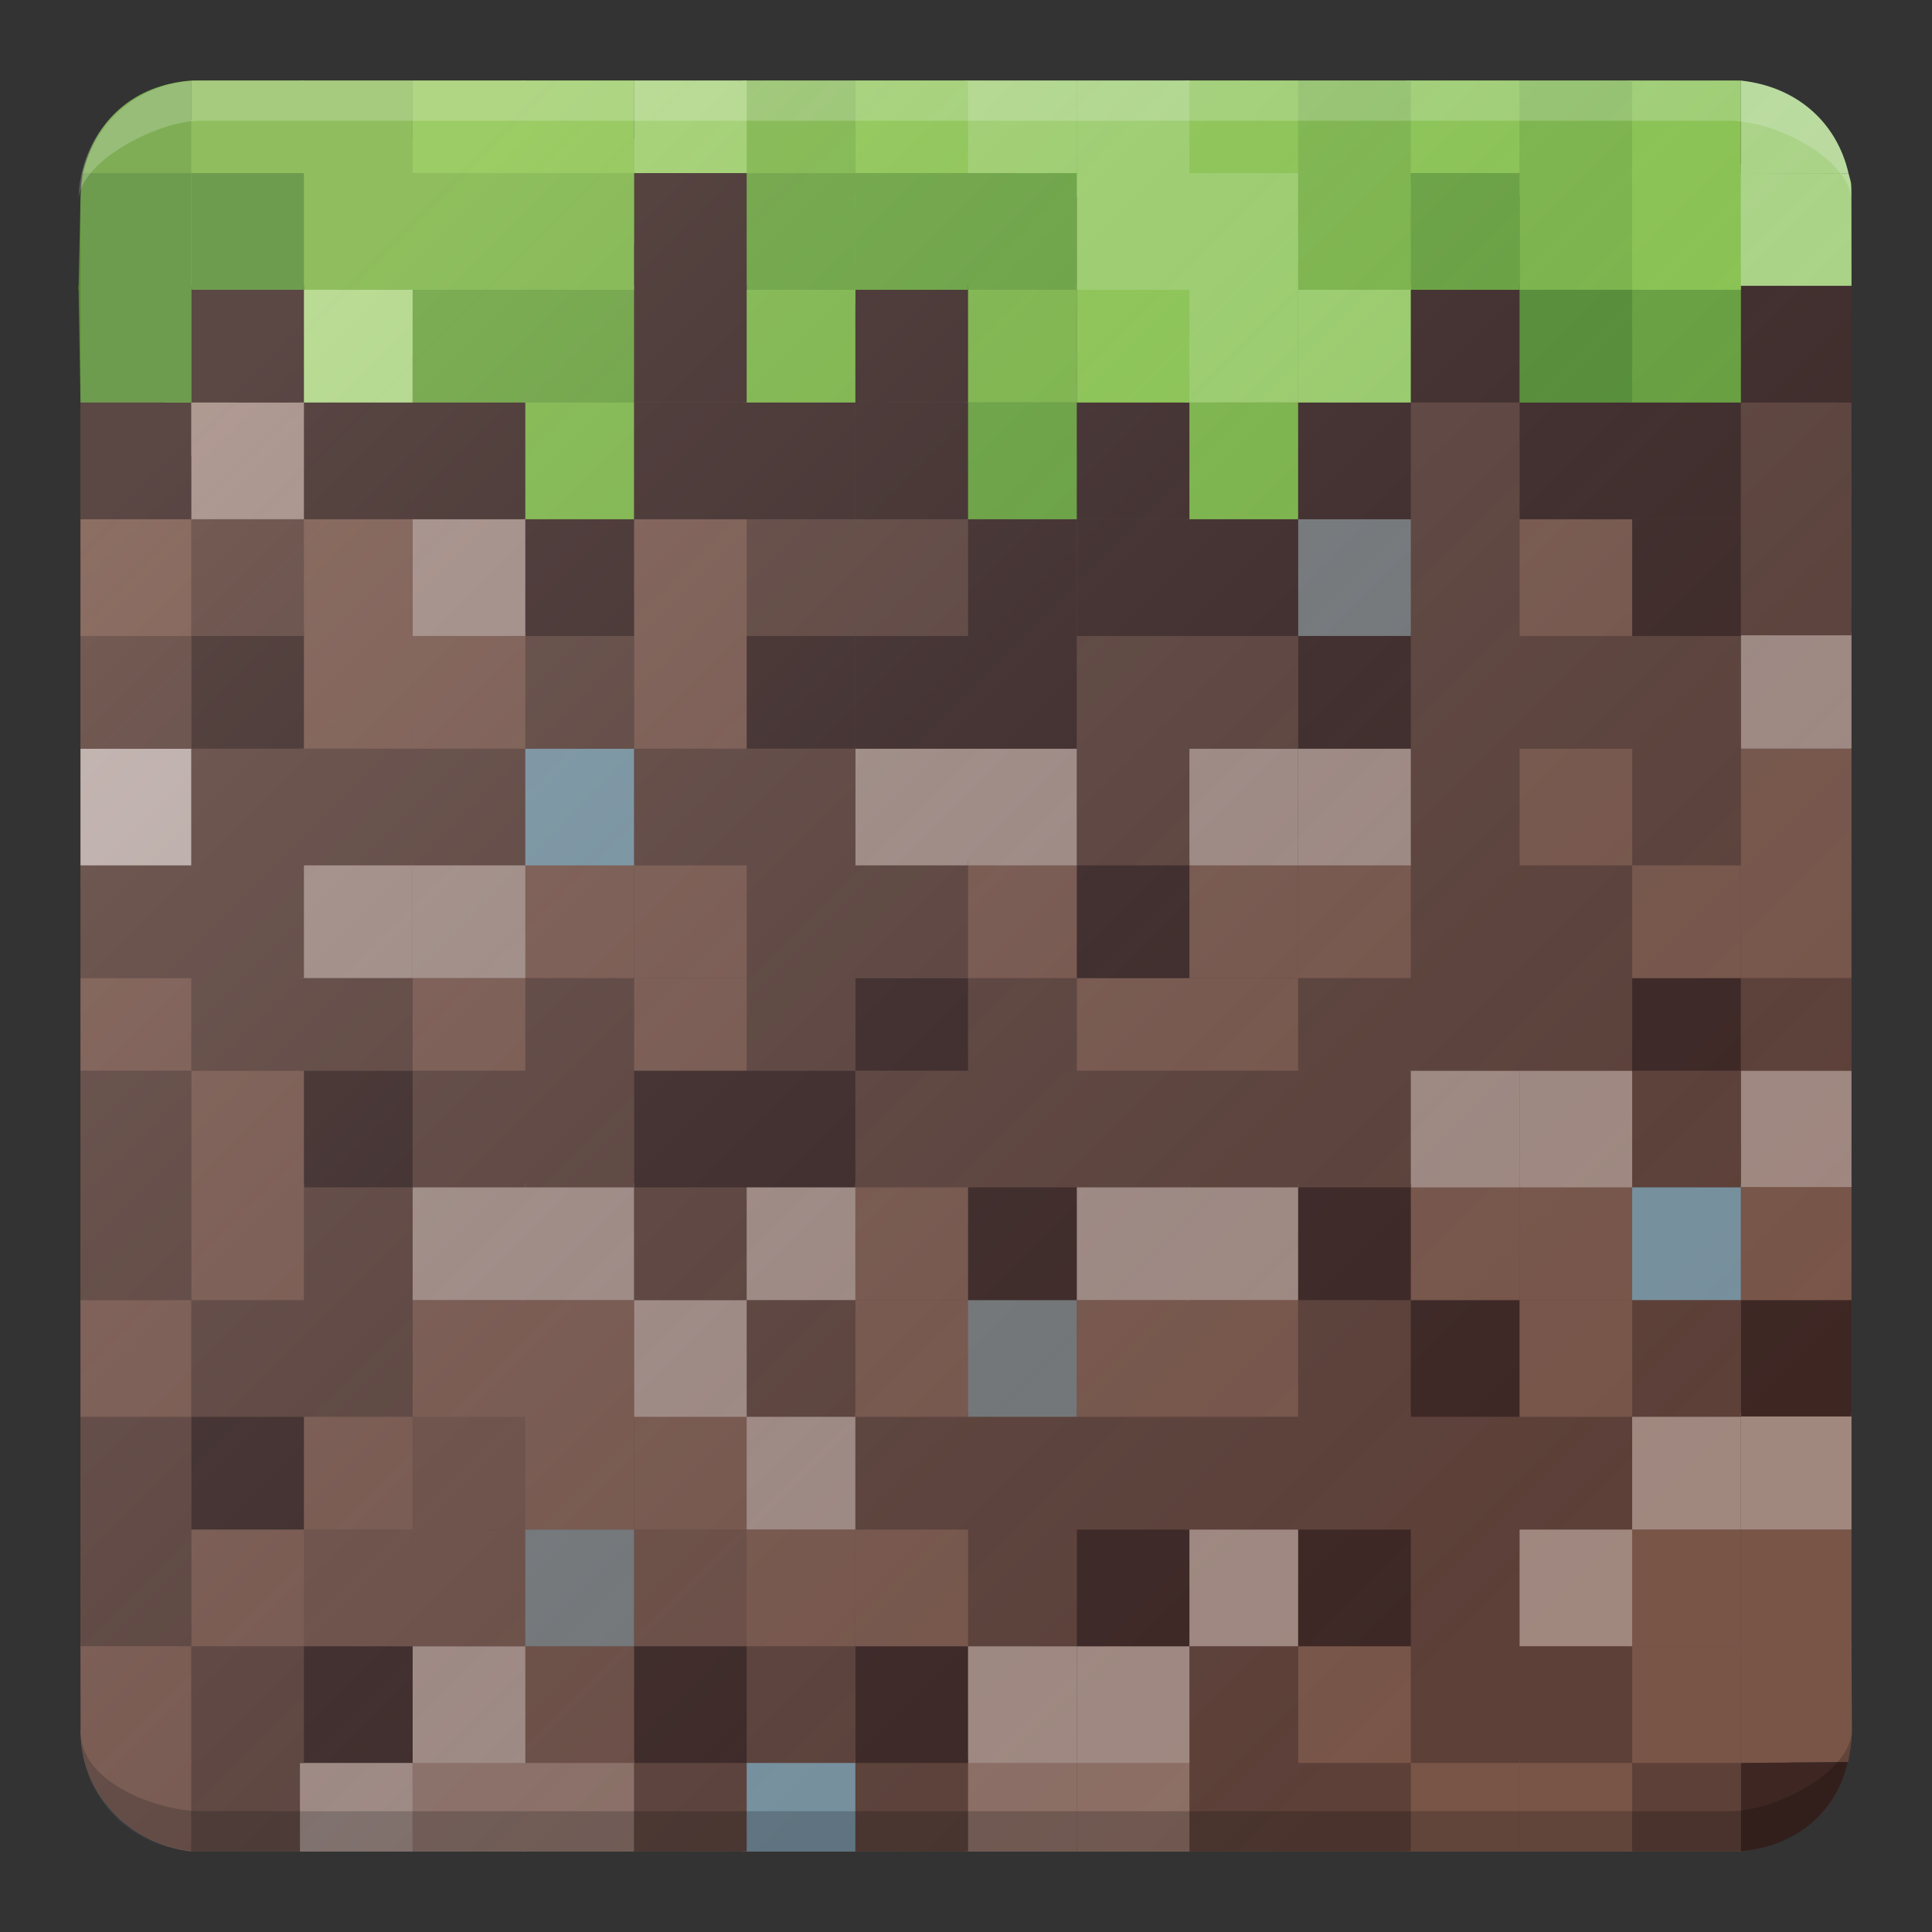 <?xml version="1.0" encoding="UTF-8" standalone="no"?>
<!-- Generator: Adobe Illustrator 18.1.1, SVG Export Plug-In . SVG Version: 6.00 Build 0)  -->

<svg
   xmlns:dc="http://purl.org/dc/elements/1.1/"
   xmlns:cc="http://creativecommons.org/ns#"
   xmlns:rdf="http://www.w3.org/1999/02/22-rdf-syntax-ns#"
   xmlns:svg="http://www.w3.org/2000/svg"
   xmlns="http://www.w3.org/2000/svg"
   xmlns:sodipodi="http://sodipodi.sourceforge.net/DTD/sodipodi-0.dtd"
   xmlns:inkscape="http://www.inkscape.org/namespaces/inkscape"
   version="1.1"
   id="Layer_1"
   x="0px"
   y="0px"
   viewBox="0 0 48 48"
   enable-background="new 0 0 48 48"
   xml:space="preserve"
   inkscape:version="0.91 r13725"
   sodipodi:docname="minecraft.svg"><rect x="0" y="0" width="48" height="48" fill="#333333" stroke="none"/><defs
     id="defs532"><linearGradient
       id="rect4064-0-3_1_-8"
       gradientUnits="userSpaceOnUse"
       x1="-36.438"
       y1="25.73"
       x2="-4.374"
       y2="-6.333"
       gradientTransform="matrix(1,0,0,-1,44,33.292)"><stop
         offset="0"
         style="stop-color:#FFFFFF;stop-opacity:0.149"
         id="stop525-4" /><stop
         offset="1"
         style="stop-color:#177ED5;stop-opacity:0"
         id="stop527-2" /></linearGradient></defs><sodipodi:namedview
     pagecolor="#ffffff"
     bordercolor="#666666"
     borderopacity="1"
     objecttolerance="10"
     gridtolerance="10"
     guidetolerance="10"
     inkscape:pageopacity="0"
     inkscape:pageshadow="2"
     inkscape:window-width="1680"
     inkscape:window-height="996"
     id="namedview530"
     showgrid="true"
     inkscape:zoom="4"
     inkscape:cx="-36.238423"
     inkscape:cy="-10.414941"
     inkscape:window-x="0"
     inkscape:window-y="27"
     inkscape:window-maximized="1"
     inkscape:current-layer="layer3"
     inkscape:object-paths="true"
     inkscape:snap-intersection-paths="true"
     inkscape:object-nodes="true"
     inkscape:snap-smooth-nodes="false"
     inkscape:snap-midpoints="false"><inkscape:grid
       type="xygrid"
       id="grid3617" /></sodipodi:namedview><linearGradient
     id="rect4064-0-3_1_"
     gradientUnits="userSpaceOnUse"
     x1="-36.438"
     y1="25.73"
     x2="-4.374"
     y2="-6.333"
     gradientTransform="matrix(1 0 0 -1 44 33.292)"><stop
       offset="0"
       style="stop-color:#FFFFFF;stop-opacity:0.149"
       id="stop525" /><stop
       offset="1"
       style="stop-color:#177ED5;stop-opacity:0"
       id="stop527" /></linearGradient><g
     inkscape:groupmode="layer"
     id="layer2"
     inkscape:label="Layer 1" /><g
     inkscape:groupmode="layer"
     id="layer3"
     inkscape:label="Layer 2"
     style="display:inline"><g
       id="g4418"><rect
         ry="0"
         y="5"
         x="2"
         height="38.059"
         width="43.949"
         id="rect4999"
         style="fill:#5c413b;fill-opacity:1" /><rect
         ry="0.023"
         y="41.678"
         x="39.557"
         height="3.005"
         width="4.906"
         id="rect5001"
         style="fill:#5c413b;fill-opacity:1"
         rx="0.023" /><rect
         ry="0.023"
         y="40.308"
         x="31.735"
         height="5.657"
         width="11.535"
         id="rect5003"
         style="fill:#5c413b;fill-opacity:1"
         rx="0.023" /><rect
         ry="0.023"
         y="38.568"
         x="4.522"
         height="7.375"
         width="31.375"
         id="rect5007"
         style="fill:#5c413b;fill-opacity:1"
         rx="0.023" /><rect
         ry="0.023"
         y="3.45"
         x="3.716"
         height="2.585"
         width="18.937"
         id="rect5011"
         style="fill:#78a951;fill-opacity:1"
         rx="0.023" /><rect
         ry="0.023"
         y="8.598"
         x="12.996"
         height="1.878"
         width="2.718"
         id="rect5015"
         style="fill:#78a951;fill-opacity:1"
         rx="0.023" /><rect
         ry="0.023"
         y="4.024"
         x="8.268"
         height="4.839"
         width="3.558"
         id="rect5017"
         style="fill:#78a951;fill-opacity:1"
         rx="0.023" /><rect
         ry="0.023"
         y="2.986"
         x="4.113"
         height="8.353"
         width="1.746"
         id="rect5019"
         style="fill:#78a951;fill-opacity:1"
         rx="0.023" /><rect
         ry="0.023"
         y="4.273"
         x="2.053"
         height="0.459"
         width="2.436"
         id="rect5021"
         style="fill:#78a951;fill-opacity:1"
         rx="0.023" /><rect
         ry="0.023"
         y="4.764"
         x="20.554"
         height="2.773"
         width="1.724"
         id="rect5023"
         style="fill:#78a951;fill-opacity:1"
         rx="0.023" /><rect
         ry="0.023"
         y="4.083"
         x="40.006"
         height="0.359"
         width="5.75"
         id="rect5025"
         style="fill:#78a951;fill-opacity:1"
         rx="0.023" /><rect
         ry="0.023"
         y="2.013"
         x="20.996"
         height="2.873"
         width="20.661"
         id="rect5027"
         style="fill:#78a951;fill-opacity:1"
         rx="0.023" /><rect
         ry="0.023"
         y="4.068"
         x="29.348"
         height="5.922"
         width="4.552"
         id="rect5029"
         style="fill:#78a951;fill-opacity:1"
         rx="0.023" /><rect
         ry="0.023"
         y="9.974"
         x="20.545"
         height="2.93"
         width="1.477"
         id="rect5033"
         style="fill:#4d3c3a;fill-opacity:1"
         rx="0.023" /><g
         id="g3"
         transform="translate(-0.049,-3.6e-7)"><g
           id="XMLID_1_"><g
             id="g6"><path
               sodipodi:nodetypes="csccccc"
               id="path8"
               d="M 46.049,40.908 46.059,43 c 0.001,0.3 -0.069,0.657 -0.099,0.779 L 43.3,43.8 43.3,40.8 l 2.749,0 z"
               inkscape:connector-curvature="0"
               style="fill:#795548" /><rect
               id="rect10"
               height="3"
               width="2.749"
               y="38"
               x="43.3"
               style="fill:#795548" /><rect
               id="rect12"
               height="2.9"
               width="2.749"
               y="35.1"
               x="43.3"
               style="fill:#a1887f" /><rect
               id="rect14"
               height="2.892"
               width="2.749"
               y="32.3"
               x="43.3"
               style="fill:#3e2723" /><rect
               id="rect16"
               height="2.9"
               width="2.749"
               y="29.4"
               x="43.3"
               style="fill:#795548" /><rect
               id="rect18"
               height="2.892"
               width="2.749"
               y="26.6"
               x="43.3"
               style="fill:#a1887f" /><rect
               id="rect20"
               height="2.3"
               width="2.749"
               y="24.3"
               x="43.3"
               style="fill:#5d4037" /><rect
               id="rect22"
               height="2.9"
               width="2.749"
               y="21.4"
               x="43.3"
               style="fill:#795548" /><rect
               id="rect24"
               height="2.884"
               width="2.749"
               y="18.6"
               x="43.3"
               style="fill:#795548" /><rect
               id="rect26"
               height="2.9"
               width="2.749"
               y="15.7"
               x="43.3"
               style="fill:#a1887f" /><rect
               id="rect28"
               height="2.884"
               width="2.749"
               y="12.9"
               x="43.3"
               style="fill:#5d4037" /><rect
               id="rect30"
               height="2.9"
               width="2.749"
               y="10"
               x="43.3"
               style="fill:#5d4037" /><rect
               id="rect32"
               height="2.9"
               width="2.749"
               y="7.1"
               x="43.3"
               style="fill:#3e2723" /><path
               sodipodi:nodetypes="sccccs"
               id="path34"
               d="m 46.047,5 0.002,2.1 L 43.2,7.1 l 0,-2.8 2.775,0.01 C 46.049,4.593 46.046,4.449 46.047,5 Z"
               inkscape:connector-curvature="0"
               style="fill:#aed581" /><path
               sodipodi:nodetypes="cccc"
               id="path36"
               d="m 43.3,43.8 2.65,-0.021 C 45.65,45.179 44.495,45.882 43.3,46 Z"
               inkscape:connector-curvature="0"
               style="fill:#3e2723" /><path
               sodipodi:nodetypes="cccc"
               id="path38"
               d="M 45.975,4.31 43.3,4.3 43.3,2 c 1.492,0.177 2.406,1.126 2.675,2.31 z"
               inkscape:connector-curvature="0"
               style="fill:#aed581" /><path
               id="path40"
               d="m 43.3,43.7 0,2.3 c 0,0 -0.1,0 -0.1,0 l -2.7,0 0,-2.3 2.8,0 z"
               inkscape:connector-curvature="0"
               style="fill:#5d4037" /><rect
               id="rect42"
               height="2.9"
               width="2.8"
               y="40.9"
               x="40.5"
               style="fill:#795548" /><rect
               id="rect44"
               height="2.9"
               width="2.8"
               y="38"
               x="40.5"
               style="fill:#795548" /><rect
               id="rect46"
               height="2.9"
               width="2.8"
               y="35.1"
               x="40.5"
               style="fill:#a1887f" /><rect
               id="rect48"
               height="2.9"
               width="2.8"
               y="32.3"
               x="40.5"
               style="fill:#5d4037" /><rect
               id="rect50"
               height="2.9"
               width="2.8"
               y="29.4"
               x="40.5"
               style="fill:#78909c" /><rect
               id="rect52"
               height="2.9"
               width="2.8"
               y="26.6"
               x="40.5"
               style="fill:#5d4037" /><rect
               id="rect54"
               height="2.3"
               width="2.8"
               y="24.3"
               x="40.5"
               style="fill:#3e2723" /><rect
               id="rect56"
               height="2.9"
               width="2.8"
               y="21.4"
               x="40.5"
               style="fill:#795548" /><rect
               id="rect58"
               height="2.9"
               width="2.8"
               y="18.6"
               x="40.5"
               style="fill:#5d4037" /><rect
               id="rect60"
               height="2.9"
               width="2.8"
               y="15.7"
               x="40.5"
               style="fill:#5d4037" /><rect
               id="rect62"
               height="2.9"
               width="2.8"
               y="12.9"
               x="40.5"
               style="fill:#3e2723" /><rect
               id="rect64"
               height="2.9"
               width="2.8"
               y="10"
               x="40.5"
               style="fill:#3e2723" /><rect
               id="rect66"
               height="2.9"
               width="2.8"
               y="7.1"
               x="40.5"
               style="fill:#689f38" /><rect
               id="rect68"
               height="2.9"
               width="2.8"
               y="4.3"
               x="40.5"
               style="fill:#8bc34a" /><path
               id="path70"
               d="m 43.3,2 0,2.3 -2.8,0 0,-2.3 2.8,0 c -0.1,0 -0.1,0 0,0 z"
               inkscape:connector-curvature="0"
               style="fill:#8bc34a" /><rect
               id="rect72"
               height="2.3"
               width="2.8"
               y="43.7"
               x="37.8"
               style="fill:#795548" /><rect
               id="rect74"
               height="2.9"
               width="2.8"
               y="40.9"
               x="37.8"
               style="fill:#5d4037" /><rect
               id="rect76"
               height="2.9"
               width="2.8"
               y="38"
               x="37.8"
               style="fill:#a1887f" /><rect
               id="rect78"
               height="2.9"
               width="2.8"
               y="35.1"
               x="37.8"
               style="fill:#5d4037" /><rect
               id="rect80"
               height="2.9"
               width="2.8"
               y="32.3"
               x="37.8"
               style="fill:#795548" /><rect
               id="rect82"
               height="2.9"
               width="2.8"
               y="29.4"
               x="37.8"
               style="fill:#795548" /><rect
               id="rect84"
               height="2.9"
               width="2.8"
               y="26.6"
               x="37.8"
               style="fill:#a1887f" /><rect
               id="rect86"
               height="2.3"
               width="2.8"
               y="24.3"
               x="37.8"
               style="fill:#5d4037" /><rect
               id="rect88"
               height="2.9"
               width="2.8"
               y="21.4"
               x="37.8"
               style="fill:#5d4037" /><rect
               id="rect90"
               height="2.9"
               width="2.8"
               y="18.6"
               x="37.8"
               style="fill:#795548" /><rect
               id="rect92"
               height="2.9"
               width="2.8"
               y="15.7"
               x="37.8"
               style="fill:#5d4037" /><rect
               id="rect94"
               height="2.9"
               width="2.8"
               y="12.9"
               x="37.8"
               style="fill:#795548" /><rect
               id="rect96"
               height="2.9"
               width="2.8"
               y="10"
               x="37.8"
               style="fill:#3e2723" /><rect
               id="rect98"
               height="2.9"
               width="2.8"
               y="7.1"
               x="37.8"
               style="fill:#558b2f" /><rect
               id="rect100"
               height="2.9"
               width="2.8"
               y="4.3"
               x="37.8"
               style="fill:#7cb342" /><rect
               id="rect102"
               height="2.3"
               width="2.8"
               y="2"
               x="37.8"
               style="fill:#7cb342" /><rect
               id="rect104"
               height="2.3"
               width="2.8"
               y="43.7"
               x="35"
               style="fill:#795548" /><rect
               id="rect106"
               height="2.9"
               width="2.8"
               y="40.9"
               x="35"
               style="fill:#5d4037" /><rect
               id="rect108"
               height="2.9"
               width="2.8"
               y="38"
               x="35"
               style="fill:#5d4037" /><rect
               id="rect110"
               height="2.9"
               width="2.8"
               y="35.1"
               x="35"
               style="fill:#5d4037" /><rect
               id="rect112"
               height="2.9"
               width="2.8"
               y="32.3"
               x="35"
               style="fill:#3e2723" /><rect
               id="rect114"
               height="2.9"
               width="2.8"
               y="29.4"
               x="35"
               style="fill:#795548" /><rect
               id="rect116"
               height="2.9"
               width="2.8"
               y="26.6"
               x="35"
               style="fill:#a1887f" /><rect
               id="rect118"
               height="2.3"
               width="2.8"
               y="24.3"
               x="35"
               style="fill:#5d4037" /><rect
               id="rect120"
               height="2.9"
               width="2.8"
               y="21.4"
               x="35"
               style="fill:#5d4037" /><rect
               id="rect122"
               height="2.9"
               width="2.8"
               y="18.6"
               x="35"
               style="fill:#5d4037" /><rect
               id="rect124"
               height="2.9"
               width="2.8"
               y="15.7"
               x="35"
               style="fill:#5d4037" /><rect
               id="rect126"
               height="2.9"
               width="2.8"
               y="12.9"
               x="35"
               style="fill:#5d4037" /><rect
               id="rect128"
               height="2.9"
               width="2.8"
               y="10"
               x="35"
               style="fill:#5d4037" /><rect
               id="rect130"
               height="2.9"
               width="2.8"
               y="7.1"
               x="35"
               style="fill:#3e2723" /><rect
               id="rect132"
               height="2.9"
               width="2.8"
               y="4.3"
               x="35"
               style="fill:#689f38" /><rect
               id="rect134"
               height="2.3"
               width="2.8"
               y="2"
               x="35"
               style="fill:#8bc34a" /><rect
               id="rect136"
               height="2.3"
               width="2.8"
               y="43.7"
               x="32.3"
               style="fill:#5d4037" /><rect
               id="rect138"
               height="2.9"
               width="2.8"
               y="40.9"
               x="32.3"
               style="fill:#795548" /><rect
               id="rect140"
               height="2.9"
               width="2.8"
               y="38"
               x="32.3"
               style="fill:#3e2723" /><rect
               id="rect142"
               height="2.9"
               width="2.8"
               y="35.1"
               x="32.3"
               style="fill:#5d4037" /><rect
               id="rect144"
               height="2.9"
               width="2.8"
               y="32.3"
               x="32.3"
               style="fill:#5d4037" /><rect
               id="rect146"
               height="2.9"
               width="2.8"
               y="29.4"
               x="32.3"
               style="fill:#3e2723" /><rect
               id="rect148"
               height="2.9"
               width="2.8"
               y="26.6"
               x="32.3"
               style="fill:#5d4037" /><rect
               id="rect150"
               height="2.3"
               width="2.8"
               y="24.3"
               x="32.3"
               style="fill:#5d4037" /><rect
               id="rect152"
               height="2.9"
               width="2.8"
               y="21.4"
               x="32.3"
               style="fill:#795548" /><rect
               id="rect154"
               height="2.9"
               width="2.8"
               y="18.6"
               x="32.3"
               style="fill:#a1887f" /><rect
               id="rect156"
               height="2.9"
               width="2.8"
               y="15.7"
               x="32.3"
               style="fill:#3e2723" /><rect
               id="rect158"
               height="2.9"
               width="2.8"
               y="12.9"
               x="32.3"
               style="fill:#757575" /><rect
               id="rect160"
               height="2.9"
               width="2.8"
               y="10"
               x="32.3"
               style="fill:#3e2723" /><rect
               id="rect162"
               height="2.9"
               width="2.8"
               y="7.1"
               x="32.3"
               style="fill:#9ccc65" /><rect
               id="rect164"
               height="2.9"
               width="2.8"
               y="4.3"
               x="32.3"
               style="fill:#7cb342" /><rect
               id="rect166"
               height="2.3"
               width="2.8"
               y="2"
               x="32.3"
               style="fill:#7cb342" /><rect
               id="rect168"
               height="2.3"
               width="2.8"
               y="43.7"
               x="29.5"
               style="fill:#5d4037" /><rect
               id="rect170"
               height="2.9"
               width="2.8"
               y="40.9"
               x="29.5"
               style="fill:#5d4037" /><rect
               id="rect172"
               height="2.9"
               width="2.8"
               y="38"
               x="29.5"
               style="fill:#a1887f" /><rect
               id="rect174"
               height="2.9"
               width="2.8"
               y="35.1"
               x="29.5"
               style="fill:#5d4037" /><rect
               id="rect176"
               height="2.9"
               width="2.8"
               y="32.3"
               x="29.5"
               style="fill:#795548" /><rect
               id="rect178"
               height="2.9"
               width="2.8"
               y="29.4"
               x="29.5"
               style="fill:#a1887f" /><rect
               id="rect180"
               height="2.9"
               width="2.8"
               y="26.6"
               x="29.5"
               style="fill:#5d4037" /><rect
               id="rect182"
               height="2.3"
               width="2.8"
               y="24.3"
               x="29.5"
               style="fill:#795548" /><rect
               id="rect184"
               height="2.9"
               width="2.8"
               y="21.4"
               x="29.5"
               style="fill:#795548" /><rect
               id="rect186"
               height="2.9"
               width="2.8"
               y="18.6"
               x="29.5"
               style="fill:#a1887f" /><rect
               id="rect188"
               height="2.9"
               width="2.8"
               y="15.7"
               x="29.5"
               style="fill:#5d4037" /><rect
               id="rect190"
               height="2.9"
               width="2.8"
               y="12.9"
               x="29.5"
               style="fill:#3e2723" /><rect
               id="rect192"
               height="2.9"
               width="2.8"
               y="10"
               x="29.5"
               style="fill:#7cb342" /><rect
               id="rect194"
               height="2.9"
               width="2.8"
               y="7.1"
               x="29.5"
               style="fill:#9ccc65" /><rect
               id="rect196"
               height="2.9"
               width="2.8"
               y="4.3"
               x="29.5"
               style="fill:#9ccc65" /><rect
               id="rect198"
               height="2.3"
               width="2.8"
               y="2"
               x="29.5"
               style="fill:#8bc34a" /><rect
               id="rect200"
               height="2.3"
               width="2.8"
               y="43.7"
               x="26.8"
               style="fill:#8d6e63" /><rect
               id="rect202"
               height="2.9"
               width="2.8"
               y="40.9"
               x="26.8"
               style="fill:#a1887f" /><rect
               id="rect204"
               height="2.9"
               width="2.8"
               y="38"
               x="26.8"
               style="fill:#3e2723" /><rect
               id="rect206"
               height="2.9"
               width="2.8"
               y="35.1"
               x="26.8"
               style="fill:#5d4037" /><rect
               id="rect208"
               height="2.9"
               width="2.8"
               y="32.3"
               x="26.8"
               style="fill:#795548" /><rect
               id="rect210"
               height="2.9"
               width="2.8"
               y="29.4"
               x="26.8"
               style="fill:#a1887f" /><rect
               id="rect212"
               height="2.9"
               width="2.8"
               y="26.6"
               x="26.8"
               style="fill:#5d4037" /><rect
               id="rect214"
               height="2.3"
               width="2.8"
               y="24.3"
               x="26.8"
               style="fill:#795548" /><rect
               id="rect216"
               height="2.9"
               width="2.8"
               y="21.4"
               x="26.8"
               style="fill:#3e2723" /><rect
               id="rect218"
               height="2.9"
               width="2.8"
               y="18.6"
               x="26.8"
               style="fill:#5d4037" /><rect
               id="rect220"
               height="2.9"
               width="2.8"
               y="15.7"
               x="26.8"
               style="fill:#5d4037" /><rect
               id="rect222"
               height="2.9"
               width="2.8"
               y="12.9"
               x="26.8"
               style="fill:#3e2723" /><rect
               id="rect224"
               height="2.9"
               width="2.8"
               y="10"
               x="26.8"
               style="fill:#3e2723" /><rect
               id="rect226"
               height="2.9"
               width="2.8"
               y="7.1"
               x="26.8"
               style="fill:#8bc34a" /><rect
               id="rect228"
               height="2.9"
               width="2.8"
               y="4.3"
               x="26.8"
               style="fill:#9ccc65" /><rect
               id="rect230"
               height="2.3"
               width="2.8"
               y="2"
               x="26.8"
               style="fill:#9ccc65" /><rect
               id="rect232"
               height="2.3"
               width="2.8"
               y="43.7"
               x="24"
               style="fill:#8d6e63" /><rect
               id="rect234"
               height="2.9"
               width="2.8"
               y="40.9"
               x="24"
               style="fill:#a1887f" /><rect
               id="rect236"
               height="2.9"
               width="2.8"
               y="38"
               x="24"
               style="fill:#5d4037" /><rect
               id="rect238"
               height="2.9"
               width="2.8"
               y="35.1"
               x="24"
               style="fill:#5d4037" /><rect
               id="rect240"
               height="2.9"
               width="2.8"
               y="32.3"
               x="24"
               style="fill:#757575" /><rect
               id="rect242"
               height="2.9"
               width="2.8"
               y="29.4"
               x="24"
               style="fill:#3e2723" /><rect
               id="rect244"
               height="2.9"
               width="2.8"
               y="26.6"
               x="24"
               style="fill:#5d4037" /><rect
               id="rect246"
               height="2.3"
               width="2.8"
               y="24.3"
               x="24"
               style="fill:#5d4037" /><rect
               id="rect248"
               height="2.9"
               width="2.8"
               y="21.4"
               x="24"
               style="fill:#795548" /><rect
               id="rect250"
               height="2.9"
               width="2.8"
               y="18.6"
               x="24"
               style="fill:#a1887f" /><rect
               id="rect252"
               height="2.9"
               width="2.8"
               y="15.7"
               x="24"
               style="fill:#3e2723" /><rect
               id="rect254"
               height="2.9"
               width="2.8"
               y="12.9"
               x="24"
               style="fill:#3e2723" /><rect
               id="rect256"
               height="2.9"
               width="2.8"
               y="10"
               x="24"
               style="fill:#689f38" /><rect
               id="rect258"
               height="2.9"
               width="2.8"
               y="7.1"
               x="24"
               style="fill:#7cb342" /><rect
               id="rect260"
               height="2.9"
               width="2.8"
               y="4.3"
               x="24"
               style="fill:#689f38" /><rect
               id="rect262"
               height="2.3"
               width="2.8"
               y="2"
               x="24"
               style="fill:#9ccc65" /><rect
               id="rect264"
               height="2.3"
               width="2.8"
               y="43.7"
               x="21.3"
               style="fill:#5d4037" /><rect
               id="rect266"
               height="2.9"
               width="2.8"
               y="40.9"
               x="21.3"
               style="fill:#3e2723" /><rect
               id="rect268"
               height="2.9"
               width="2.8"
               y="38"
               x="21.3"
               style="fill:#795548" /><rect
               id="rect270"
               height="2.9"
               width="2.8"
               y="35.1"
               x="21.3"
               style="fill:#5d4037" /><rect
               id="rect272"
               height="2.9"
               width="2.8"
               y="32.3"
               x="21.3"
               style="fill:#795548" /><rect
               id="rect274"
               height="2.9"
               width="2.8"
               y="29.4"
               x="21.3"
               style="fill:#795548" /><rect
               id="rect276"
               height="2.9"
               width="2.8"
               y="26.6"
               x="21.3"
               style="fill:#5d4037" /><rect
               id="rect278"
               height="2.3"
               width="2.8"
               y="24.3"
               x="21.3"
               style="fill:#3e2723" /><rect
               id="rect280"
               height="2.9"
               width="2.8"
               y="21.4"
               x="21.3"
               style="fill:#5d4037" /><rect
               id="rect282"
               height="2.9"
               width="2.8"
               y="18.6"
               x="21.3"
               style="fill:#a1887f" /><rect
               id="rect284"
               height="2.9"
               width="2.8"
               y="15.7"
               x="21.3"
               style="fill:#3e2723" /><rect
               id="rect286"
               height="2.9"
               width="2.8"
               y="12.9"
               x="21.3"
               style="fill:#5d4037" /><rect
               id="rect288"
               height="2.9"
               width="2.8"
               y="10"
               x="21.3"
               style="fill:#3e2723" /><rect
               id="rect290"
               height="2.9"
               width="2.8"
               y="7.1"
               x="21.3"
               style="fill:#3e2723" /><rect
               id="rect292"
               height="2.9"
               width="2.8"
               y="4.3"
               x="21.3"
               style="fill:#689f38" /><rect
               id="rect294"
               height="2.3"
               width="2.8"
               y="2"
               x="21.3"
               style="fill:#8bc34a" /><rect
               id="rect296"
               height="2.3"
               width="2.8"
               y="43.7"
               x="18.5"
               style="fill:#78909c" /><rect
               id="rect298"
               height="2.9"
               width="2.8"
               y="40.9"
               x="18.5"
               style="fill:#5d4037" /><rect
               id="rect300"
               height="2.9"
               width="2.8"
               y="38"
               x="18.5"
               style="fill:#795548" /><rect
               id="rect302"
               height="2.9"
               width="2.8"
               y="35.1"
               x="18.5"
               style="fill:#a1887f" /><rect
               id="rect304"
               height="2.9"
               width="2.8"
               y="32.3"
               x="18.5"
               style="fill:#5d4037" /><rect
               id="rect306"
               height="2.9"
               width="2.8"
               y="29.4"
               x="18.5"
               style="fill:#a1887f" /><rect
               id="rect308"
               height="2.9"
               width="2.8"
               y="26.6"
               x="18.5"
               style="fill:#3e2723" /><rect
               id="rect310"
               height="2.3"
               width="2.8"
               y="24.3"
               x="18.5"
               style="fill:#5d4037" /><rect
               id="rect312"
               height="2.9"
               width="2.8"
               y="21.4"
               x="18.5"
               style="fill:#5d4037" /><rect
               id="rect314"
               height="2.9"
               width="2.8"
               y="18.6"
               x="18.5"
               style="fill:#5d4037" /><rect
               id="rect316"
               height="2.9"
               width="2.8"
               y="15.7"
               x="18.5"
               style="fill:#3e2723" /><rect
               id="rect318"
               height="2.9"
               width="2.8"
               y="12.9"
               x="18.5"
               style="fill:#5d4037" /><rect
               id="rect320"
               height="2.9"
               width="2.8"
               y="10"
               x="18.5"
               style="fill:#3e2723" /><rect
               id="rect322"
               height="2.9"
               width="2.8"
               y="7.1"
               x="18.5"
               style="fill:#7cb342" /><rect
               id="rect324"
               height="2.9"
               width="2.8"
               y="4.3"
               x="18.5"
               style="fill:#689f38" /><rect
               id="rect326"
               height="2.3"
               width="2.8"
               y="2"
               x="18.5"
               style="fill:#7cb342" /><rect
               id="rect328"
               height="2.3"
               width="2.8"
               y="43.7"
               x="15.8"
               style="fill:#5d4037" /><rect
               id="rect330"
               height="2.9"
               width="2.8"
               y="40.9"
               x="15.8"
               style="fill:#3e2723" /><rect
               id="rect332"
               height="2.9"
               width="2.8"
               y="38"
               x="15.8"
               style="fill:#6d4c41" /><rect
               id="rect334"
               height="2.9"
               width="2.8"
               y="35.1"
               x="15.8"
               style="fill:#795548" /><rect
               id="rect336"
               height="2.9"
               width="2.8"
               y="32.3"
               x="15.8"
               style="fill:#a1887f" /><rect
               id="rect338"
               height="2.9"
               width="2.8"
               y="29.4"
               x="15.8"
               style="fill:#5d4037" /><rect
               id="rect340"
               height="2.9"
               width="2.8"
               y="26.6"
               x="15.8"
               style="fill:#3e2723" /><rect
               id="rect342"
               height="2.3"
               width="2.8"
               y="24.3"
               x="15.8"
               style="fill:#795548" /><rect
               id="rect344"
               height="2.9"
               width="2.8"
               y="21.4"
               x="15.8"
               style="fill:#795548" /><rect
               id="rect346"
               height="2.9"
               width="2.8"
               y="18.6"
               x="15.8"
               style="fill:#5d4037" /><rect
               id="rect348"
               height="2.9"
               width="2.8"
               y="15.7"
               x="15.8"
               style="fill:#795548" /><rect
               id="rect350"
               height="2.9"
               width="2.8"
               y="12.9"
               x="15.8"
               style="fill:#795548" /><rect
               id="rect352"
               height="2.9"
               width="2.8"
               y="10"
               x="15.8"
               style="fill:#3e2723" /><rect
               id="rect354"
               height="2.9"
               width="2.8"
               y="7.1"
               x="15.8"
               style="fill:#3e2723" /><rect
               id="rect356"
               height="2.9"
               width="2.8"
               y="4.3"
               x="15.8"
               style="fill:#3e2723" /><rect
               id="rect358"
               height="2.3"
               width="2.8"
               y="2"
               x="15.8"
               style="fill:#9ccc65" /><rect
               id="rect360"
               height="2.3"
               width="2.8"
               y="43.7"
               x="13"
               style="fill:#8d6e63" /><rect
               id="rect362"
               height="2.9"
               width="2.8"
               y="40.9"
               x="13"
               style="fill:#6d4c41" /><rect
               id="rect364"
               height="2.9"
               width="2.8"
               y="38"
               x="13"
               style="fill:#757575" /><rect
               id="rect366"
               height="2.9"
               width="2.8"
               y="35.1"
               x="13"
               style="fill:#795548" /><rect
               id="rect368"
               height="2.9"
               width="2.8"
               y="32.3"
               x="13"
               style="fill:#795548" /><rect
               id="rect370"
               height="2.9"
               width="2.8"
               y="29.4"
               x="13"
               style="fill:#a1887f" /><rect
               id="rect372"
               height="2.9"
               width="2.8"
               y="26.6"
               x="13"
               style="fill:#5d4037" /><rect
               id="rect374"
               height="2.3"
               width="2.8"
               y="24.3"
               x="13"
               style="fill:#5d4037" /><rect
               id="rect376"
               height="2.9"
               width="2.8"
               y="21.4"
               x="13"
               style="fill:#795548" /><rect
               id="rect378"
               height="2.9"
               width="2.8"
               y="18.6"
               x="13"
               style="fill:#78909c" /><rect
               id="rect380"
               height="2.9"
               width="2.8"
               y="15.7"
               x="13"
               style="fill:#5d4037" /><rect
               id="rect382"
               height="2.9"
               width="2.8"
               y="12.9"
               x="13"
               style="fill:#3e2723" /><rect
               id="rect384"
               height="2.9"
               width="2.8"
               y="10"
               x="13"
               style="fill:#7cb342" /><rect
               id="rect386"
               height="2.9"
               width="2.8"
               y="7.1"
               x="13"
               style="fill:#689f38" /><rect
               id="rect388"
               height="2.9"
               width="2.8"
               y="4.3"
               x="13"
               style="fill:#7cb342" /><rect
               id="rect390"
               height="2.3"
               width="2.8"
               y="2"
               x="13"
               style="fill:#8bc34a" /><rect
               id="rect392"
               height="2.3"
               width="2.8"
               y="43.7"
               x="10.3"
               style="fill:#8d6e63" /><rect
               id="rect394"
               height="2.9"
               width="2.8"
               y="40.9"
               x="10.3"
               style="fill:#a1887f" /><rect
               id="rect396"
               height="2.9"
               width="2.8"
               y="38"
               x="10.3"
               style="fill:#6d4c41" /><rect
               id="rect398"
               height="2.9"
               width="2.8"
               y="35.1"
               x="10.3"
               style="fill:#6d4c41" /><rect
               id="rect400"
               height="2.9"
               width="2.8"
               y="32.3"
               x="10.3"
               style="fill:#795548" /><rect
               id="rect402"
               height="2.9"
               width="2.8"
               y="29.4"
               x="10.3"
               style="fill:#a1887f" /><rect
               id="rect404"
               height="2.9"
               width="2.8"
               y="26.6"
               x="10.3"
               style="fill:#5d4037" /><rect
               id="rect406"
               height="2.3"
               width="2.8"
               y="24.3"
               x="10.3"
               style="fill:#795548" /><rect
               id="rect408"
               height="2.9"
               width="2.8"
               y="21.4"
               x="10.3"
               style="fill:#a1887f" /><rect
               id="rect410"
               height="2.9"
               width="2.8"
               y="18.6"
               x="10.3"
               style="fill:#5d4037" /><rect
               id="rect412"
               height="2.9"
               width="2.8"
               y="15.7"
               x="10.3"
               style="fill:#795548" /><rect
               id="rect414"
               height="2.9"
               width="2.8"
               y="12.9"
               x="10.3"
               style="fill:#a1887f" /><rect
               id="rect416"
               height="2.9"
               width="2.8"
               y="10"
               x="10.3"
               style="fill:#3e2723" /><rect
               id="rect418"
               height="2.9"
               width="2.8"
               y="7.1"
               x="10.3"
               style="fill:#689f38" /><rect
               id="rect420"
               height="2.9"
               width="2.8"
               y="4.3"
               x="10.3"
               style="fill:#7cb342" /><rect
               id="rect422"
               height="2.3"
               width="2.8"
               y="2"
               x="10.3"
               style="fill:#8bc34a" /><rect
               id="rect424"
               height="2.3"
               width="2.8"
               y="43.7"
               x="7.5"
               style="fill:#a1887f" /><rect
               id="rect426"
               height="2.9"
               width="2.8"
               y="40.9"
               x="7.5"
               style="fill:#3e2723" /><rect
               id="rect428"
               height="2.9"
               width="2.8"
               y="38"
               x="7.5"
               style="fill:#6d4c41" /><rect
               id="rect430"
               height="2.9"
               width="2.8"
               y="35.1"
               x="7.5"
               style="fill:#795548" /><rect
               id="rect432"
               height="2.9"
               width="2.8"
               y="32.3"
               x="7.5"
               style="fill:#5d4037" /><rect
               id="rect434"
               height="2.9"
               width="2.8"
               y="29.4"
               x="7.5"
               style="fill:#5d4037" /><rect
               id="rect436"
               height="2.9"
               width="2.8"
               y="26.6"
               x="7.5"
               style="fill:#3e2723" /><rect
               id="rect438"
               height="2.3"
               width="2.8"
               y="24.3"
               x="7.5"
               style="fill:#5d4037" /><rect
               id="rect440"
               height="2.9"
               width="2.8"
               y="21.4"
               x="7.5"
               style="fill:#a1887f" /><rect
               id="rect442"
               height="2.9"
               width="2.8"
               y="18.6"
               x="7.5"
               style="fill:#5d4037" /><rect
               id="rect444"
               height="2.9"
               width="2.8"
               y="15.7"
               x="7.5"
               style="fill:#795548" /><rect
               id="rect446"
               height="2.9"
               width="2.8"
               y="12.9"
               x="7.5"
               style="fill:#795548" /><rect
               id="rect448"
               height="2.9"
               width="2.8"
               y="10"
               x="7.5"
               style="fill:#3e2723" /><rect
               id="rect450"
               height="2.9"
               width="2.8"
               y="7.1"
               x="7.5"
               style="fill:#aed581" /><rect
               id="rect452"
               height="2.9"
               width="2.8"
               y="4.3"
               x="7.5"
               style="fill:#7cb342" /><rect
               id="rect454"
               height="2.3"
               width="2.8"
               y="2"
               x="7.5"
               style="fill:#7cb342" /><path
               id="path456"
               d="M 7.5,43.7 7.5,46 5,46 c -0.1,0 -0.2,0 -0.2,0 l 0,-2.3 2.7,0 z"
               inkscape:connector-curvature="0"
               style="fill:#5d4037" /><rect
               id="rect458"
               height="2.9"
               width="2.8"
               y="40.9"
               x="4.8"
               style="fill:#5d4037" /><rect
               id="rect460"
               height="2.9"
               width="2.8"
               y="38"
               x="4.8"
               style="fill:#795548" /><rect
               id="rect462"
               height="2.9"
               width="2.8"
               y="35.1"
               x="4.8"
               style="fill:#3e2723" /><rect
               id="rect464"
               height="2.9"
               width="2.8"
               y="32.3"
               x="4.8"
               style="fill:#5d4037" /><rect
               id="rect466"
               height="2.9"
               width="2.8"
               y="29.4"
               x="4.8"
               style="fill:#795548" /><rect
               id="rect468"
               height="2.9"
               width="2.8"
               y="26.6"
               x="4.8"
               style="fill:#795548" /><rect
               id="rect470"
               height="2.3"
               width="2.8"
               y="24.3"
               x="4.8"
               style="fill:#5d4037" /><rect
               id="rect472"
               height="2.9"
               width="2.8"
               y="21.4"
               x="4.8"
               style="fill:#5d4037" /><rect
               id="rect474"
               height="2.9"
               width="2.8"
               y="18.6"
               x="4.8"
               style="fill:#5d4037" /><rect
               id="rect476"
               height="2.9"
               width="2.8"
               y="15.7"
               x="4.8"
               style="fill:#3e2723" /><rect
               id="rect478"
               height="2.9"
               width="2.8"
               y="12.9"
               x="4.8"
               style="fill:#5d4037" /><rect
               id="rect480"
               height="2.9"
               width="2.8"
               y="10"
               x="4.8"
               style="fill:#a1887f" /><rect
               id="rect482"
               height="2.9"
               width="2.8"
               y="7.1"
               x="4.8"
               style="fill:#3e2723" /><rect
               id="rect484"
               height="2.9"
               width="2.8"
               y="4.3"
               x="4.8"
               style="fill:#558b2f" /><rect
               id="rect486"
               height="2.3"
               width="2.8"
               y="2"
               x="4.8"
               style="fill:#7cb342" /><path
               sodipodi:nodetypes="cccc"
               id="path488"
               d="m 4.8,43.7 0,2.3 C 3.2,45.8 2.045,44.509 2.049,43 Z"
               inkscape:connector-curvature="0"
               style="fill:#795548" /><path
               sodipodi:nodetypes="cccsccc"
               id="path490"
               d="m 4.8,40.9 0,2.9 -2.75,-0.741 c 0,-0.3 0.006,0.155 0.005,-0.045 L 2.049,40.796 4.8,40.8 Z"
               inkscape:connector-curvature="0"
               style="fill:#795548" /><rect
               id="rect492"
               height="2.9"
               width="2.751"
               y="38"
               x="2.049"
               style="fill:#5d4037" /><rect
               id="rect494"
               height="2.896"
               width="2.751"
               y="35.104"
               x="2.049"
               style="fill:#5d4037" /><rect
               id="rect496"
               height="2.9"
               width="2.751"
               y="32.3"
               x="2.049"
               style="fill:#795548" /><rect
               id="rect498"
               height="2.908"
               width="2.751"
               y="29.392"
               x="2.049"
               style="fill:#5d4037" /><rect
               id="rect500"
               height="2.9"
               width="2.751"
               y="26.6"
               x="2.049"
               style="fill:#5d4037" /><rect
               id="rect502"
               height="2.3"
               width="2.751"
               y="24.3"
               x="2.049"
               style="fill:#795548" /><rect
               id="rect504"
               height="2.896"
               width="2.751"
               y="21.404"
               x="2.049"
               style="fill:#5d4037" /><rect
               id="rect506"
               height="2.9"
               width="2.751"
               y="18.6"
               x="2.049"
               style="fill:#bcaaa4" /><rect
               id="rect508"
               height="2.904"
               width="2.751"
               y="15.696"
               x="2.049"
               style="fill:#5d4037" /><rect
               id="rect510"
               height="2.9"
               width="2.751"
               y="12.9"
               x="2.049"
               style="fill:#795548" /><rect
               id="rect512"
               height="2.9"
               width="2.751"
               y="10"
               x="2.049"
               style="fill:#3e2723" /><path
               sodipodi:nodetypes="ccccc"
               inkscape:connector-curvature="0"
               id="rect514"
               d="m 2,7.1 2.8,0 L 4.8,10 2.049,10 Z"
               style="fill:#558b2f" /><path
               sodipodi:nodetypes="cccscc"
               id="path516"
               d="M 4.8,4.3 4.8,7.2 2,7.2 2.047,4.996 C 2.053,4.712 2.07,4.505 2.1,4.3 Z"
               inkscape:connector-curvature="0"
               style="fill:#558b2f" /><path
               sodipodi:nodetypes="cccc"
               id="path518"
               d="m 4.8,2 0,2.3 -2.7,0 C 2.416,3 3.341,2.116 4.8,2 Z"
               inkscape:connector-curvature="0"
               style="fill:#689f38" /></g><g
             id="g520" /></g></g><path
         sodipodi:nodetypes="csscssc"
         d="m 46,43 c 0,1 -1.849,2 -3.049,2 L 5,45 c -1,0 -3,-0.657 -3,-2 0,1.711 1.482,2.996 3.006,2.996 l 37.995,-0.002 C 44.8,45.994 46,44.7 46,43"
         enable-background="new    "
         nodetypes="ssczzcs"
         connector-curvature="0"
         id="rect4064-0-7-3_1_"
         style="opacity:0.2"
         inkscape:connector-curvature="0" /><path
         sodipodi:nodetypes="csscssc"
         d="M 46,5 C 46,4 44.182,3 42.951,3 l -38,0 c -1,0 -3,1 -3,2 0,-1.7 1.3,-3 3,-3 L 43,2 c 1.7,0 3,1.3 3,3"
         enable-background="new    "
         nodetypes="ssczzcs"
         connector-curvature="0"
         id="rect4064-0-7"
         style="opacity:0.2;fill:#ffffff"
         inkscape:connector-curvature="0" /><path
         d="m 46,43 c 0,1.7 -1.3,3 -3,3 L 5,46 c -1.7,0 -3,-1.3 -3,-3 l 0,-38 c 0,-1.7 1.3,-3 3,-3 l 38,0 c 1.7,0 3,1.3 3,3"
         id="rect4064-0-3"
         style="fill:url(#rect4064-0-3_1_-8)"
         inkscape:connector-curvature="0" /></g></g></svg>